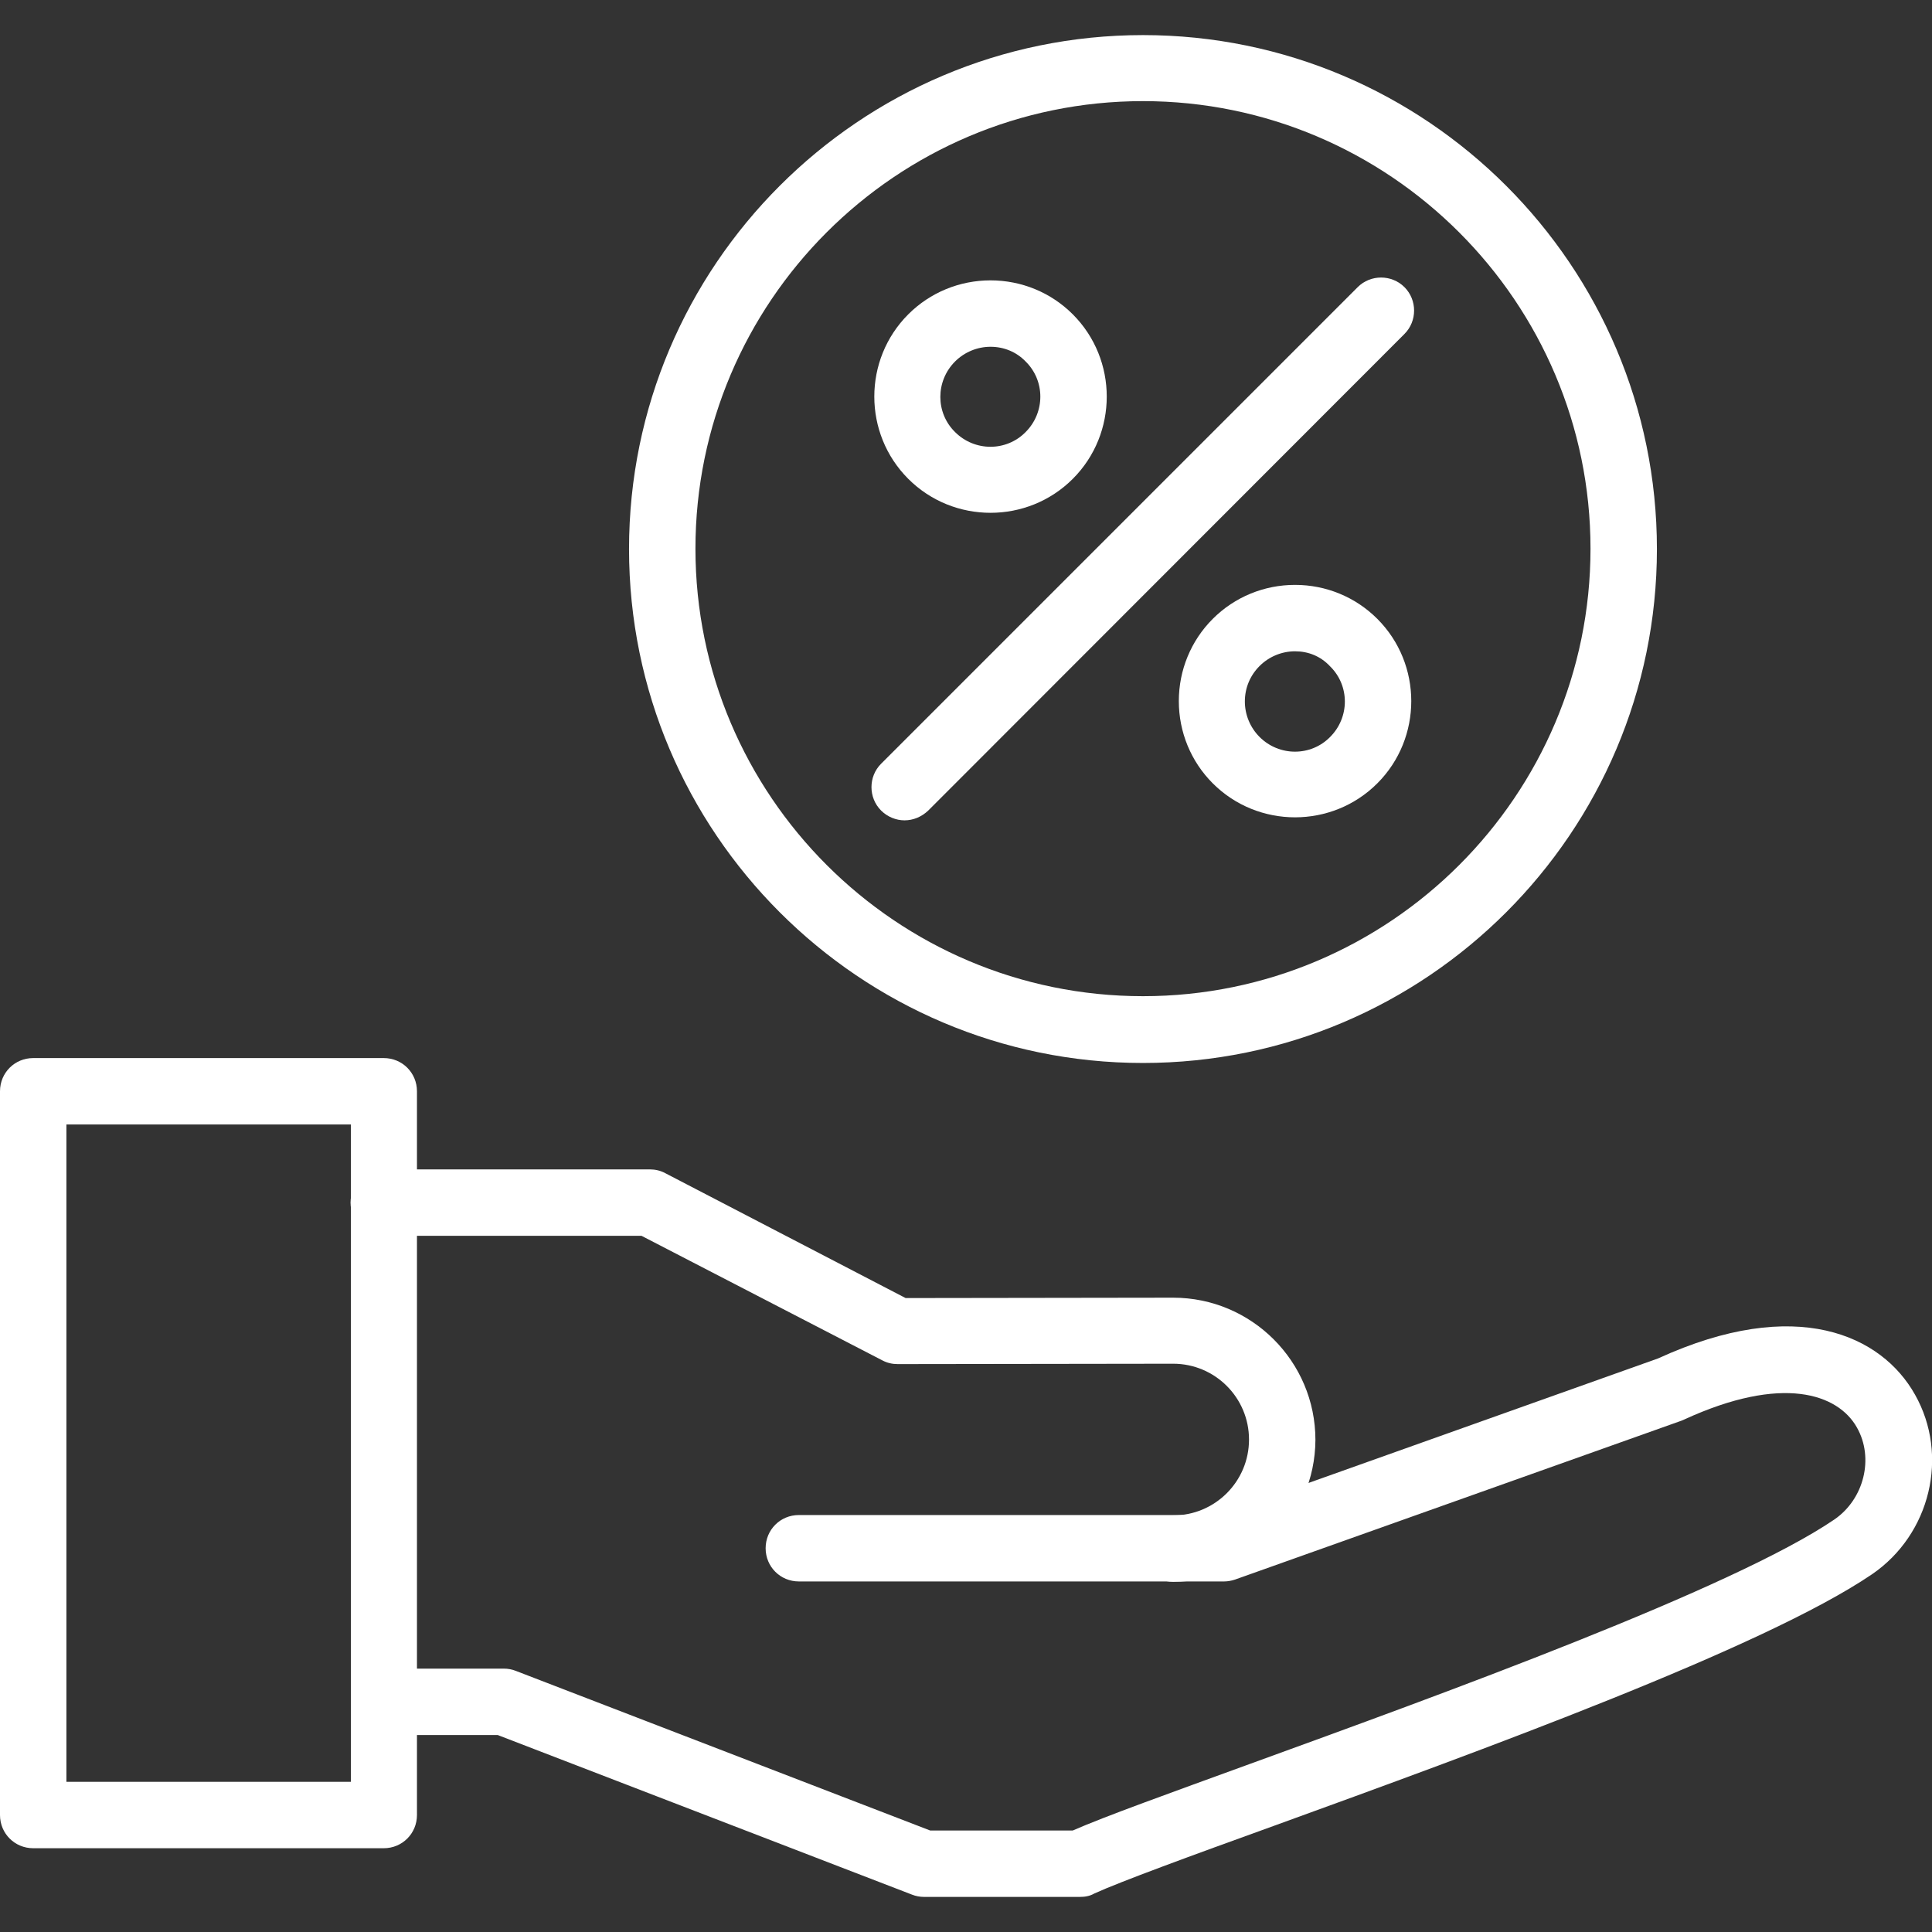 <?xml version="1.0" encoding="utf-8"?>
<!-- Generator: Adobe Illustrator 26.1.0, SVG Export Plug-In . SVG Version: 6.00 Build 0)  -->
<svg version="1.1"
	 id="Layer_1" image-rendering="optimizeQuality" shape-rendering="geometricPrecision" text-rendering="geometricPrecision"
	 xmlns="http://www.w3.org/2000/svg" xmlns:xlink="http://www.w3.org/1999/xlink" x="0px" y="0px" viewBox="0 0 512 512"
	 style="enable-background:new 0 0 512 512;" xml:space="preserve">
<rect x="0" y="0" width="512" height="512" fill="#333333" stroke="none"/>
<style type="text/css">
	.st0{fill-rule:evenodd;clip-rule:evenodd;fill:#FFFFFF;}
</style>
<g id="Layer_x0020_1">
	<path class="st0" d="M310.9,419.2c-4.9,0-8.8-3.9-8.8-8.8c0-4.9,3.9-8.8,8.8-8.8c11.1,0,20.1-9,20.1-20.1c0-11.1-9-20.1-20.1-20.1
		l-73,0.1c0,0,0,0,0,0c-1.4,0-2.8-0.3-4.1-1L170,327.5l-68.3,0c-4.9,0-8.8-3.9-8.8-8.8c0-4.9,3.9-8.8,8.8-8.8l70.5,0
		c1.4,0,2.8,0.3,4.1,1L240,344l70.9-0.1c20.8,0,37.7,16.9,37.7,37.7C348.5,402.3,331.6,419.2,310.9,419.2L310.9,419.2z"/>
	<path class="st0" d="M286.2,502.7h-41.3c-1.1,0-2.2-0.2-3.2-0.6l-109.8-42.3h-29.4c-4.9,0-8.8-3.9-8.8-8.8c0-4.9,3.9-8.8,8.8-8.8
		h31c1.1,0,2.2,0.2,3.2,0.6l109.8,42.3h37.8c8.4-3.7,25.7-9.9,47.1-17.7c50.9-18.5,127.8-46.4,154.7-64.7c7.9-5.4,10.6-16.3,6-24.4
		c-5-8.9-19.7-14.1-45.8-2.1c-0.2,0.1-0.5,0.2-0.7,0.3l-118.3,42.1c-0.9,0.3-1.9,0.5-2.9,0.5H211.7c-4.9,0-8.8-3.9-8.8-8.8
		c0-4.9,3.9-8.8,8.8-8.8h111.2l116.5-41.5c36.7-16.8,59.3-6.1,68.1,9.6c9.1,16.1,4.1,37-11.4,47.6c-28.7,19.5-103.8,46.8-158.6,66.7
		c-21.9,7.9-40.7,14.8-47.5,17.9C288.8,502.5,287.5,502.7,286.2,502.7L286.2,502.7z"/>
	<path class="st0" d="M101.7,489.8H8.8c-4.9,0-8.8-3.9-8.8-8.8V289.2c0-4.9,3.9-8.8,8.8-8.8h92.9c4.9,0,8.8,3.9,8.8,8.8V481
		C110.5,485.9,106.6,489.8,101.7,489.8z M17.6,472.2h75.4V298H17.6V472.2z"/>
	<path class="st0" d="M302.9,281.7c-75.1,0-136.2-61.1-136.2-136.2S227.8,9.3,302.9,9.3c75.1,0,136.2,61.1,136.2,136.2
		S378,281.7,302.9,281.7z M302.9,26.8c-65.4,0-118.6,53.2-118.6,118.6c0,65.4,53.2,118.6,118.6,118.6c65.4,0,118.6-53.2,118.6-118.6
		C421.5,80.1,368.3,26.8,302.9,26.8z"/>
	<path class="st0" d="M239.7,217.4c-2.2,0-4.5-0.9-6.2-2.6c-3.4-3.4-3.4-9,0-12.4L359.8,76.1c3.4-3.4,9-3.4,12.4,0
		c3.4,3.4,3.4,9,0,12.4L246,214.8C244.2,216.5,242,217.4,239.7,217.4L239.7,217.4z"/>
	<path class="st0" d="M262.5,135.9c-7.9,0-15.8-3-21.8-9c-12-12-12-31.6,0-43.6c5.8-5.8,13.6-9,21.8-9c8.2,0,16,3.2,21.8,9
		c12,12,12,31.6,0,43.6C278.3,132.9,270.4,135.9,262.5,135.9z M262.5,91.9c-3.5,0-6.9,1.4-9.4,3.9c-5.2,5.2-5.2,13.6,0,18.7
		c5.2,5.2,13.6,5.2,18.7,0c5.2-5.2,5.2-13.6,0-18.7C269.4,93.3,266.1,91.9,262.5,91.9z"/>
	<path class="st0" d="M343.2,216.6c-7.9,0-15.8-3-21.8-9c-5.8-5.8-9-13.6-9-21.8s3.2-16,9-21.8c5.8-5.8,13.6-9,21.8-9
		c8.2,0,16,3.2,21.8,9c12,12,12,31.6,0,43.6C359,213.6,351.1,216.6,343.2,216.6L343.2,216.6z M343.2,172.6c-3.5,0-6.9,1.4-9.4,3.9
		c-2.5,2.5-3.9,5.8-3.9,9.4c0,3.5,1.4,6.9,3.9,9.4c5.2,5.2,13.6,5.2,18.7,0c5.2-5.2,5.2-13.6,0-18.7
		C350,173.9,346.7,172.6,343.2,172.6L343.2,172.6z M327.6,170.2L327.6,170.2L327.6,170.2z"/>
</g>
</svg>
